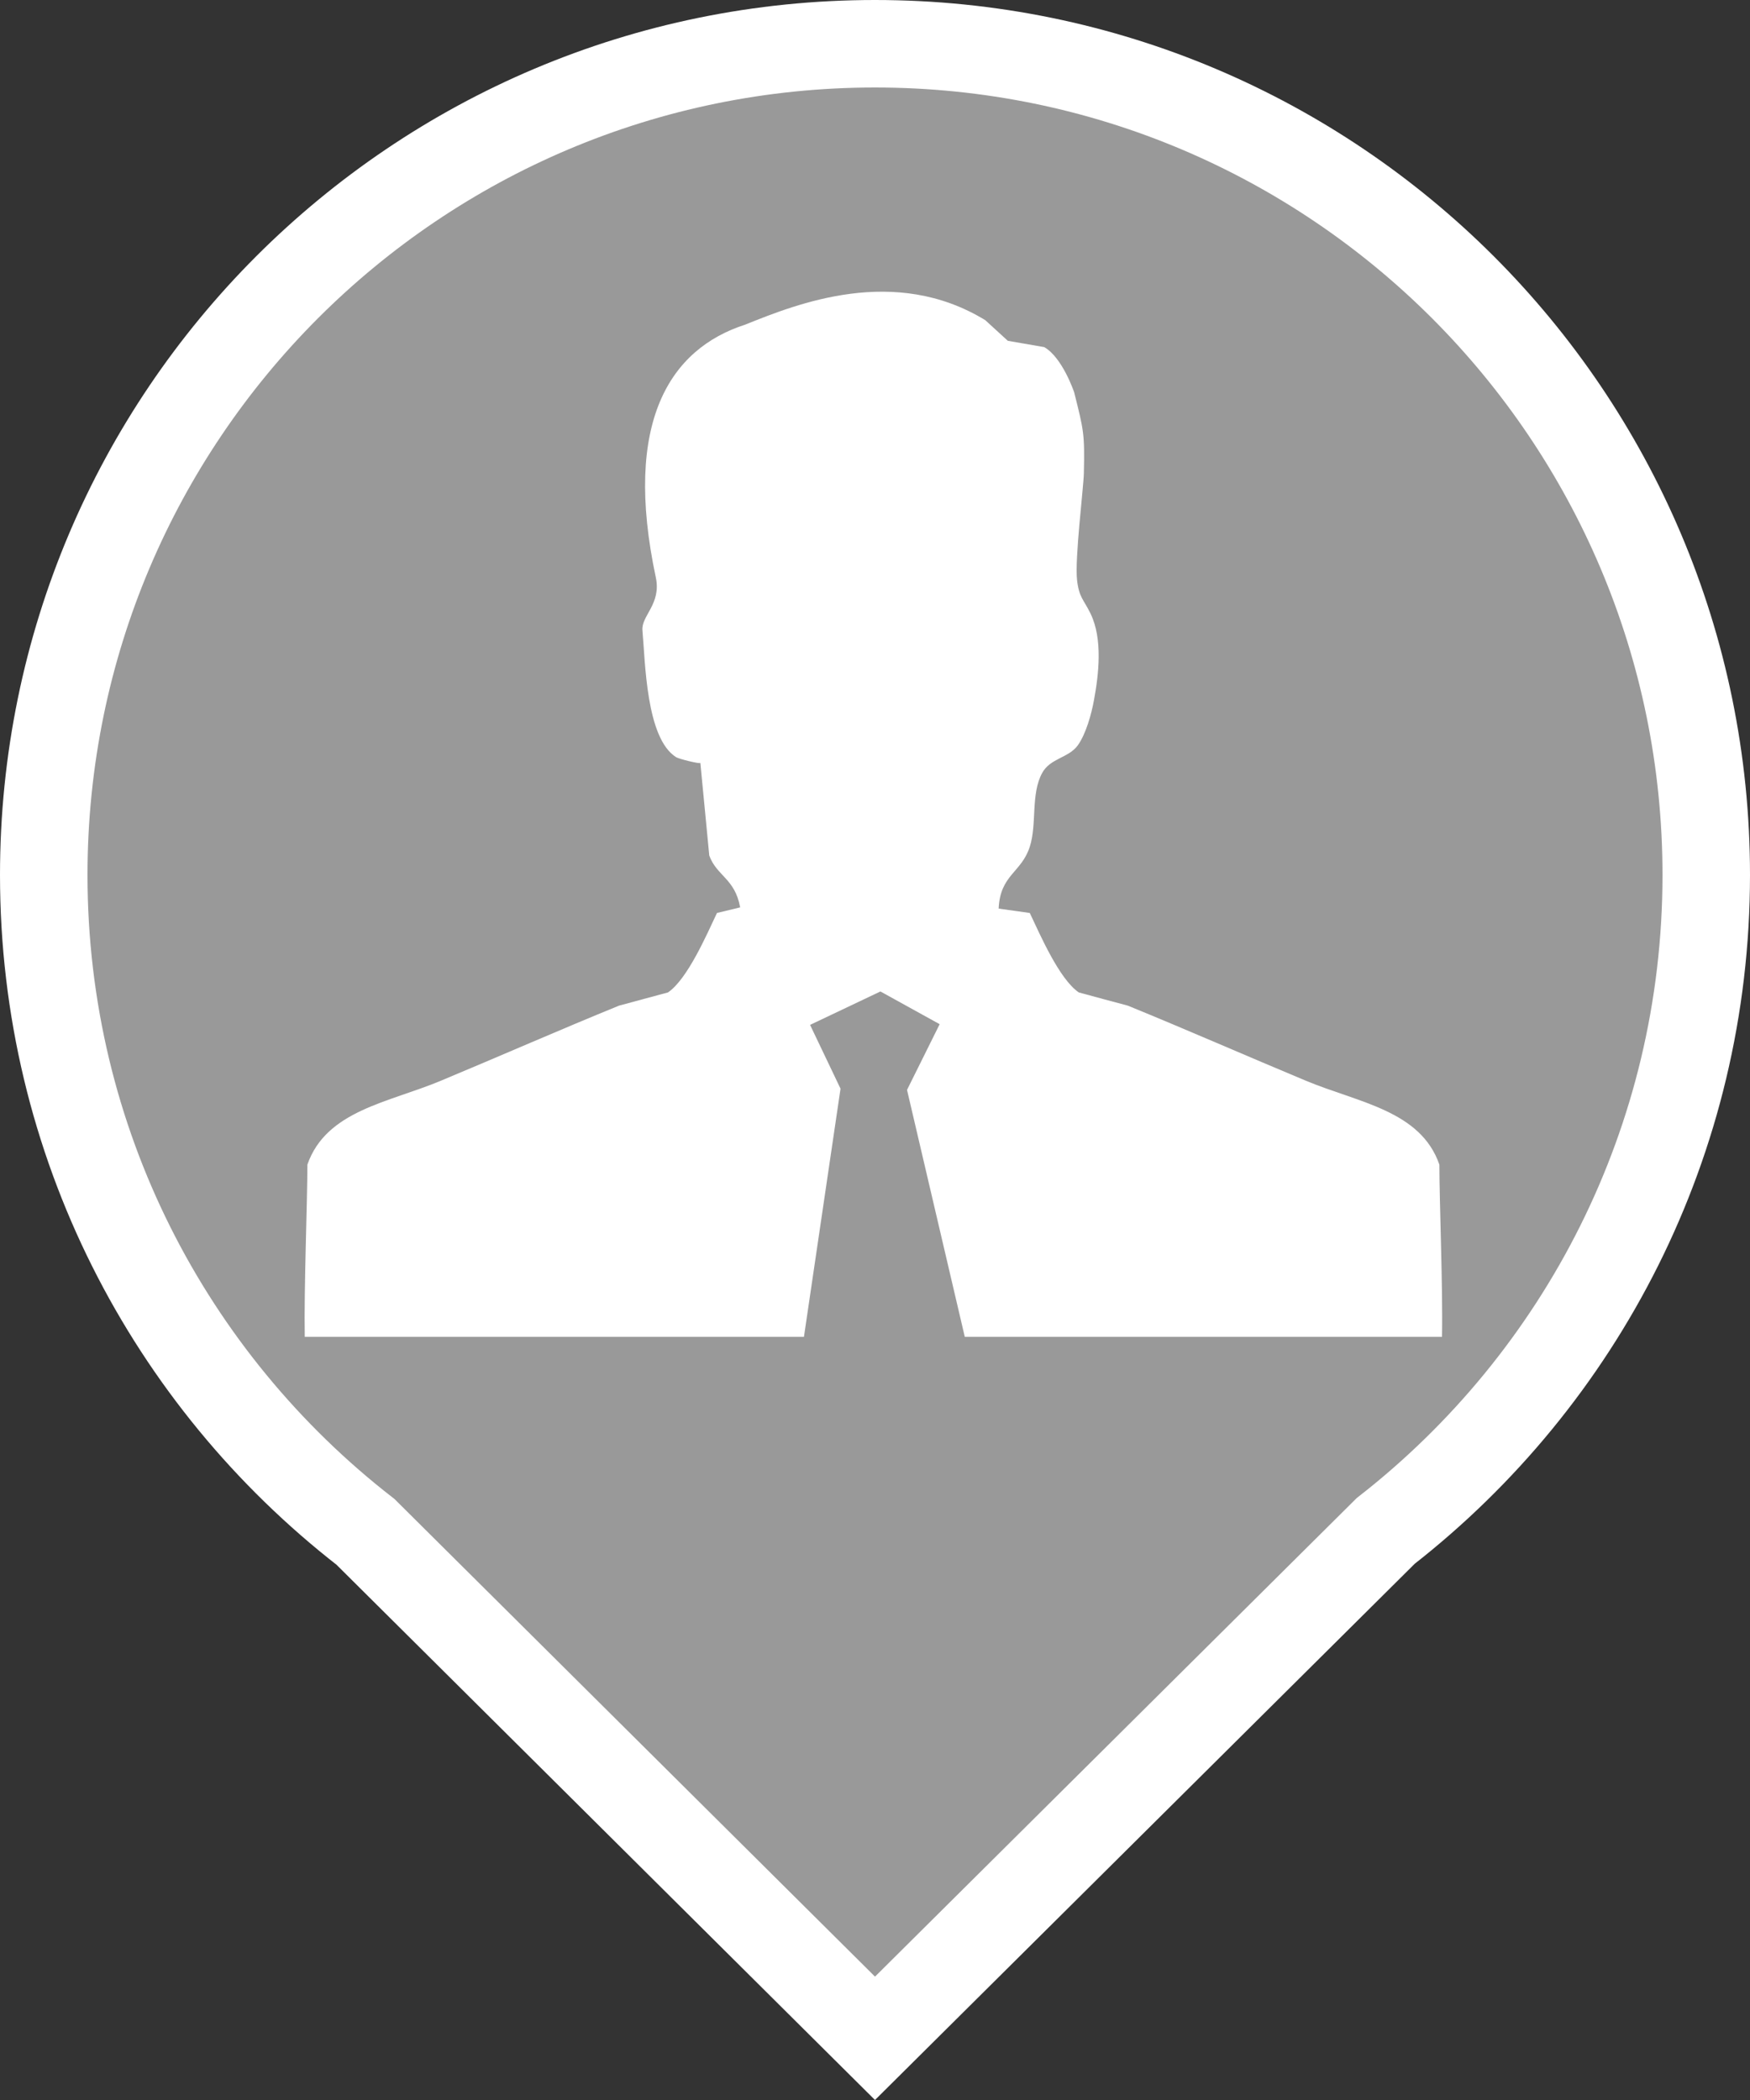 <?xml version="1.0" encoding="UTF-8"?>
<svg width="20px" height="24px" viewBox="0 0 20 24" version="1.1" xmlns="http://www.w3.org/2000/svg" xmlns:xlink="http://www.w3.org/1999/xlink">
    <rect x="0" y="0" width="20" height="24" fill="#333333" stroke="none"/>
    <title>应急专家mini备份 2</title>
    <g id="页面-1" stroke="none" stroke-width="1" fill="none" fill-rule="evenodd">
        <g id="落点切图整合" transform="translate(-492, -368)" fill-rule="nonzero">
            <g id="应急专家mini备份-2" transform="translate(492, 368)">
                <path d="M10,0.5 C12.623,0.5 14.998,1.563 16.718,3.282 C18.437,5.002 19.5,7.377 19.5,10 C19.5,13.046 18.066,15.757 15.837,17.496 L15.837,17.496 L10,23.295 L4.177,17.507 C1.94,15.769 0.5,13.053 0.5,10 C0.5,7.377 1.563,5.002 3.282,3.282 C5.002,1.563 7.377,0.5 10,0.5 Z" id="形状结合" stroke="#FFFFFF" fill="#999999"></path>
                <path d="M16.45,13.31 C16.235,12.69 15.521,12.601 14.924,12.351 C14.269,12.078 13.542,11.759 12.889,11.493 C12.702,11.443 12.515,11.393 12.329,11.342 C12.106,11.19 11.888,10.685 11.769,10.434 C11.65,10.417 11.532,10.4 11.413,10.384 C11.431,9.995 11.674,9.974 11.769,9.677 C11.853,9.415 11.778,9.075 11.911,8.833 C12.004,8.664 12.212,8.663 12.317,8.519 C12.411,8.388 12.474,8.16 12.503,7.999 C12.557,7.706 12.604,7.304 12.464,7.014 C12.383,6.847 12.332,6.831 12.309,6.628 C12.282,6.382 12.383,5.58 12.387,5.407 C12.397,4.957 12.386,4.921 12.276,4.483 C12.276,4.483 12.143,4.086 11.934,3.967 L11.518,3.895 L11.26,3.659 C10.224,3.026 9.112,3.47 8.517,3.71 C7.659,3.986 7.116,4.819 7.495,6.599 C7.56,6.903 7.327,7.038 7.342,7.204 C7.375,7.567 7.383,8.439 7.728,8.654 C7.76,8.674 8.005,8.735 8.004,8.718 C8.038,9.072 8.072,9.425 8.106,9.778 C8.192,10.013 8.399,10.039 8.459,10.37 L8.194,10.434 C8.075,10.685 7.857,11.19 7.634,11.342 C7.448,11.393 7.261,11.443 7.075,11.493 C6.421,11.759 5.694,12.078 5.039,12.351 C4.443,12.601 3.729,12.69 3.513,13.31 C3.513,13.731 3.473,14.727 3.483,15.278 L9.188,15.278 L9.606,12.442 L9.258,11.713 L10.062,11.331 L10.739,11.705 L10.366,12.456 L11.026,15.278 L16.48,15.278 C16.491,14.727 16.45,13.731 16.45,13.31" id="路径" fill="#FFFFFF"></path>
            </g>
        </g>
    </g>
</svg>